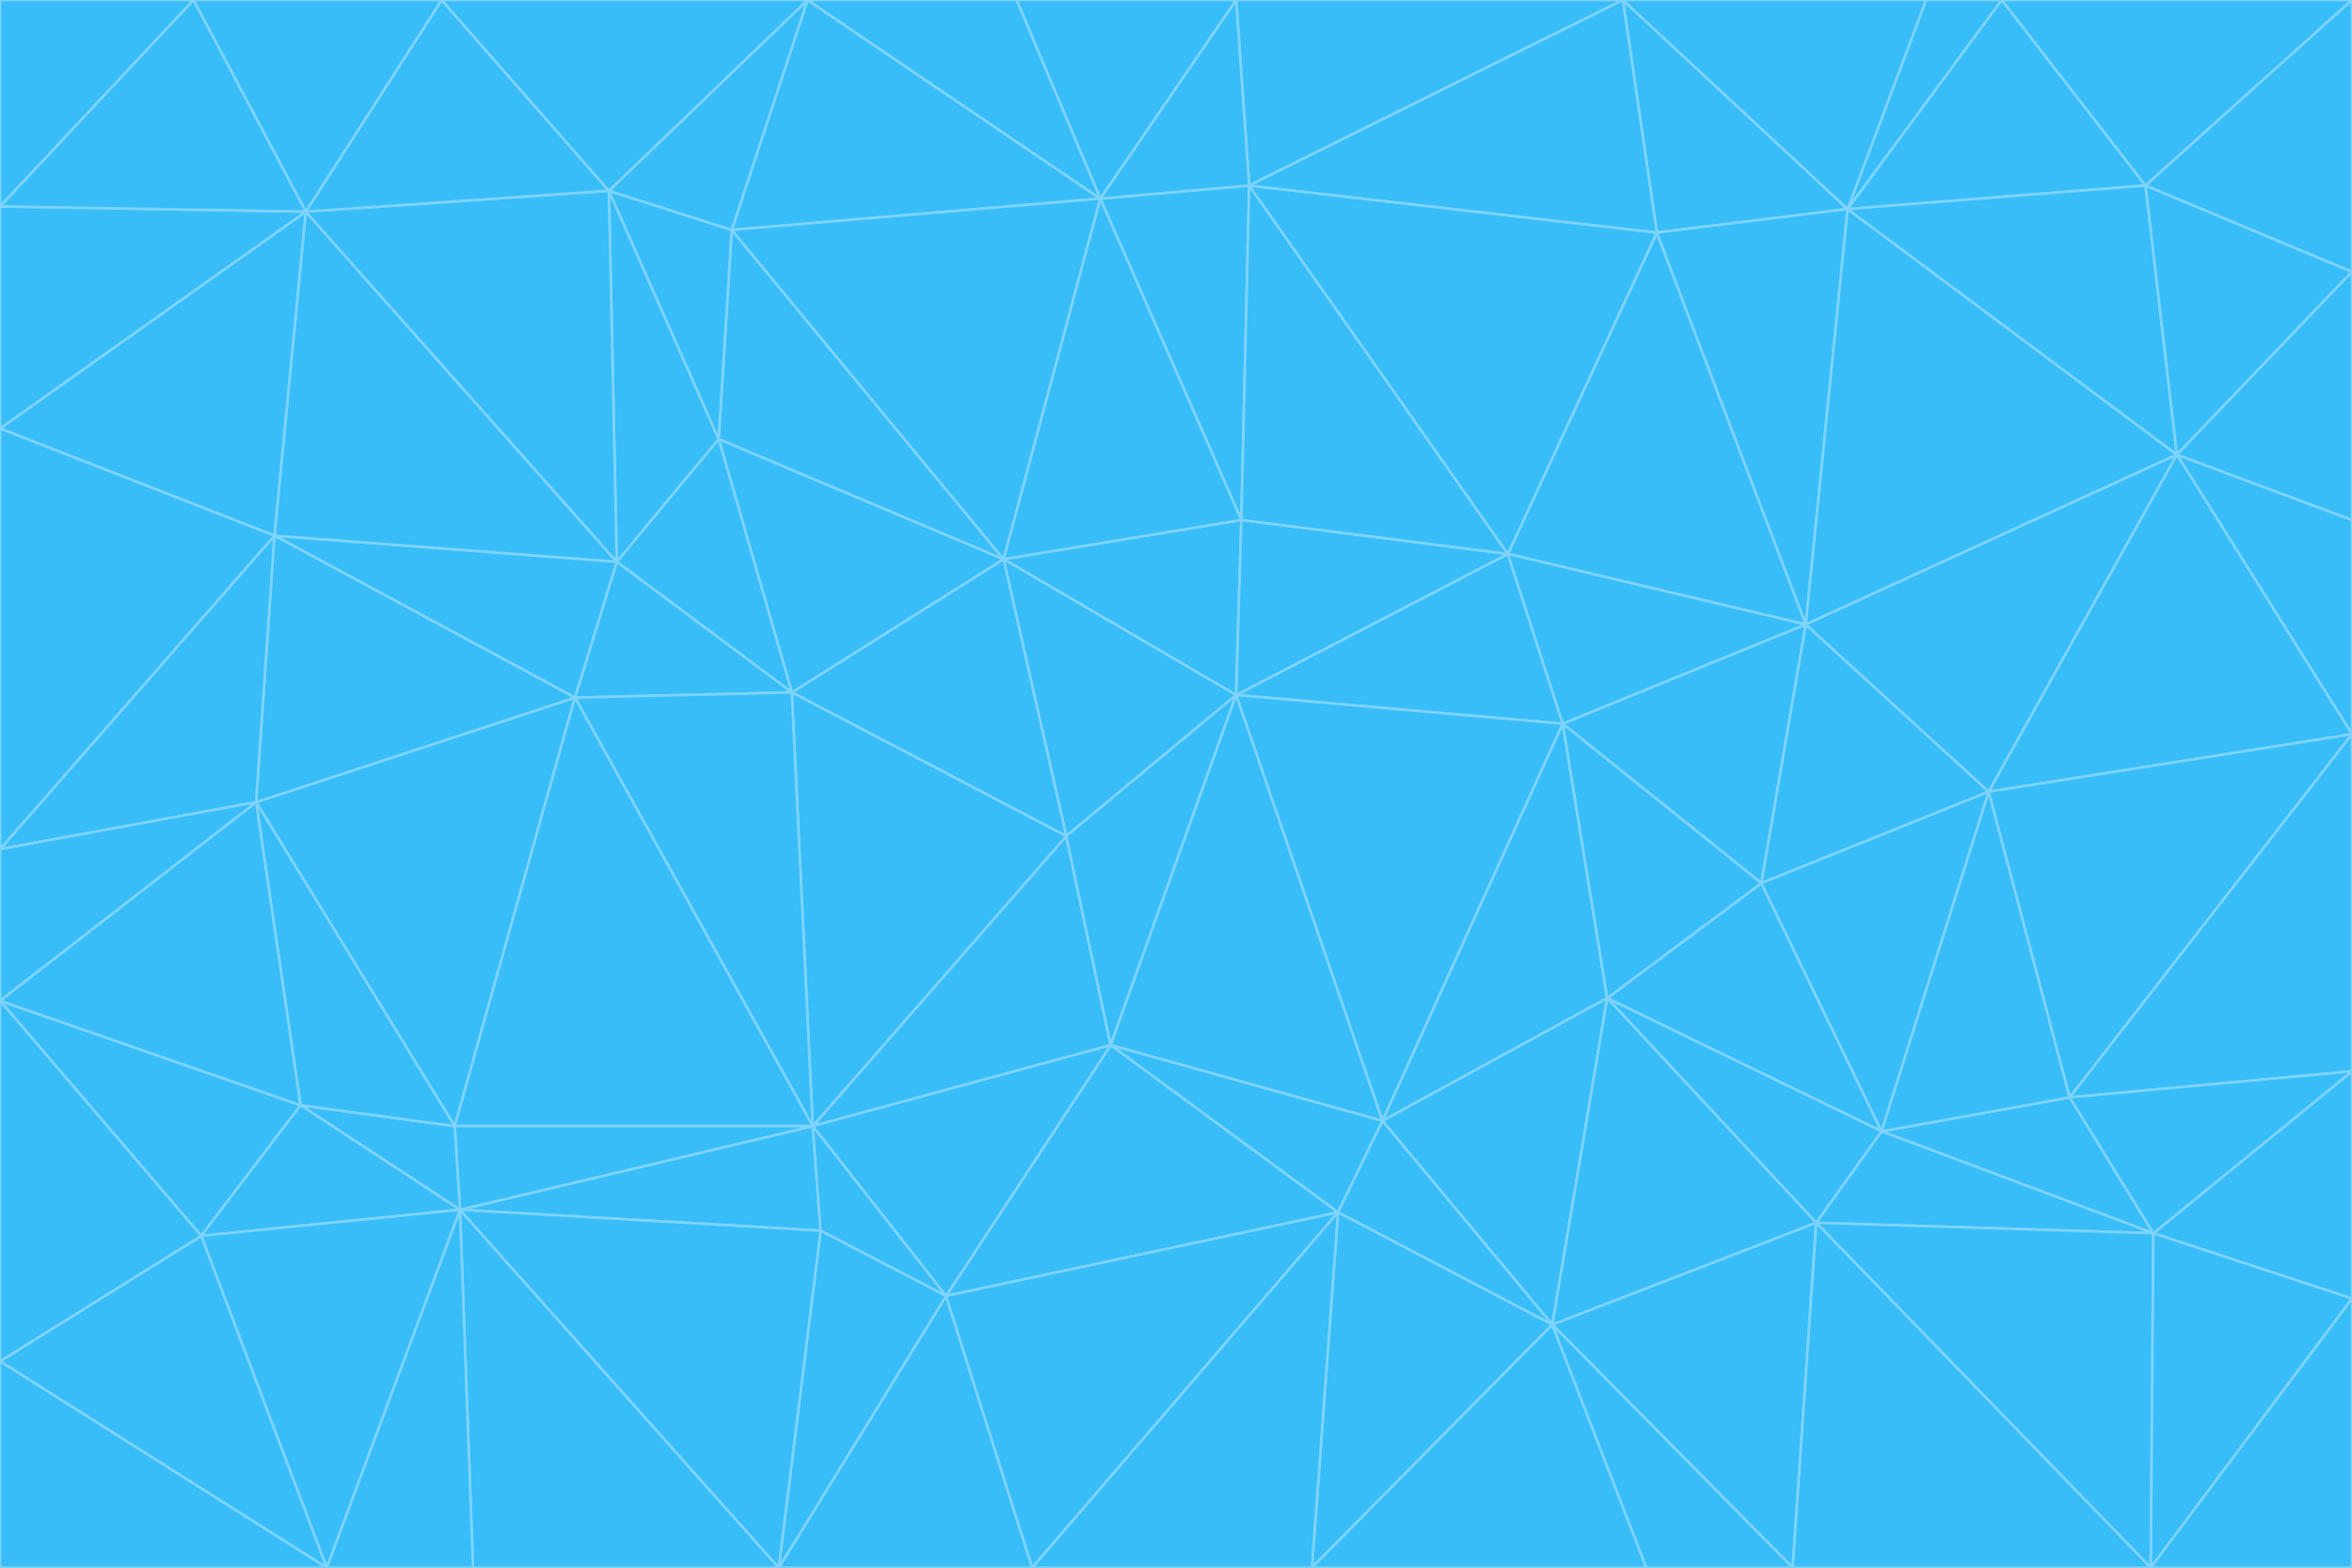 <svg id="visual" viewBox="0 0 900 600" width="900" height="600" xmlns="http://www.w3.org/2000/svg" xmlns:xlink="http://www.w3.org/1999/xlink" version="1.1"><g stroke-width="1" stroke-linejoin="bevel"><path d="M473 266L475 199L384 214Z" fill="#38bdf8" stroke="#7dd3fc"></path><path d="M384 214L408 320L473 266Z" fill="#38bdf8" stroke="#7dd3fc"></path><path d="M384 214L303 265L408 320Z" fill="#38bdf8" stroke="#7dd3fc"></path><path d="M598 277L577 212L473 266Z" fill="#38bdf8" stroke="#7dd3fc"></path><path d="M473 266L577 212L475 199Z" fill="#38bdf8" stroke="#7dd3fc"></path><path d="M478 71L421 76L475 199Z" fill="#38bdf8" stroke="#7dd3fc"></path><path d="M475 199L421 76L384 214Z" fill="#38bdf8" stroke="#7dd3fc"></path><path d="M384 214L275 168L303 265Z" fill="#38bdf8" stroke="#7dd3fc"></path><path d="M577 212L478 71L475 199Z" fill="#38bdf8" stroke="#7dd3fc"></path><path d="M311 431L425 400L408 320Z" fill="#38bdf8" stroke="#7dd3fc"></path><path d="M408 320L425 400L473 266Z" fill="#38bdf8" stroke="#7dd3fc"></path><path d="M529 429L598 277L473 266Z" fill="#38bdf8" stroke="#7dd3fc"></path><path d="M280 88L275 168L384 214Z" fill="#38bdf8" stroke="#7dd3fc"></path><path d="M275 168L236 215L303 265Z" fill="#38bdf8" stroke="#7dd3fc"></path><path d="M303 265L311 431L408 320Z" fill="#38bdf8" stroke="#7dd3fc"></path><path d="M309 0L280 88L421 76Z" fill="#38bdf8" stroke="#7dd3fc"></path><path d="M421 76L280 88L384 214Z" fill="#38bdf8" stroke="#7dd3fc"></path><path d="M275 168L233 73L236 215Z" fill="#38bdf8" stroke="#7dd3fc"></path><path d="M236 215L220 267L303 265Z" fill="#38bdf8" stroke="#7dd3fc"></path><path d="M425 400L529 429L473 266Z" fill="#38bdf8" stroke="#7dd3fc"></path><path d="M220 267L311 431L303 265Z" fill="#38bdf8" stroke="#7dd3fc"></path><path d="M425 400L512 464L529 429Z" fill="#38bdf8" stroke="#7dd3fc"></path><path d="M621 0L473 0L478 71Z" fill="#38bdf8" stroke="#7dd3fc"></path><path d="M478 71L473 0L421 76Z" fill="#38bdf8" stroke="#7dd3fc"></path><path d="M473 0L389 0L421 76Z" fill="#38bdf8" stroke="#7dd3fc"></path><path d="M529 429L615 382L598 277Z" fill="#38bdf8" stroke="#7dd3fc"></path><path d="M362 496L512 464L425 400Z" fill="#38bdf8" stroke="#7dd3fc"></path><path d="M529 429L594 507L615 382Z" fill="#38bdf8" stroke="#7dd3fc"></path><path d="M691 239L634 89L577 212Z" fill="#38bdf8" stroke="#7dd3fc"></path><path d="M577 212L634 89L478 71Z" fill="#38bdf8" stroke="#7dd3fc"></path><path d="M691 239L577 212L598 277Z" fill="#38bdf8" stroke="#7dd3fc"></path><path d="M280 88L233 73L275 168Z" fill="#38bdf8" stroke="#7dd3fc"></path><path d="M236 215L105 205L220 267Z" fill="#38bdf8" stroke="#7dd3fc"></path><path d="M309 0L233 73L280 88Z" fill="#38bdf8" stroke="#7dd3fc"></path><path d="M674 338L691 239L598 277Z" fill="#38bdf8" stroke="#7dd3fc"></path><path d="M389 0L309 0L421 76Z" fill="#38bdf8" stroke="#7dd3fc"></path><path d="M720 433L674 338L615 382Z" fill="#38bdf8" stroke="#7dd3fc"></path><path d="M615 382L674 338L598 277Z" fill="#38bdf8" stroke="#7dd3fc"></path><path d="M176 463L314 471L311 431Z" fill="#38bdf8" stroke="#7dd3fc"></path><path d="M311 431L362 496L425 400Z" fill="#38bdf8" stroke="#7dd3fc"></path><path d="M314 471L362 496L311 431Z" fill="#38bdf8" stroke="#7dd3fc"></path><path d="M707 80L621 0L634 89Z" fill="#38bdf8" stroke="#7dd3fc"></path><path d="M634 89L621 0L478 71Z" fill="#38bdf8" stroke="#7dd3fc"></path><path d="M691 239L707 80L634 89Z" fill="#38bdf8" stroke="#7dd3fc"></path><path d="M512 464L594 507L529 429Z" fill="#38bdf8" stroke="#7dd3fc"></path><path d="M502 600L594 507L512 464Z" fill="#38bdf8" stroke="#7dd3fc"></path><path d="M98 307L174 431L220 267Z" fill="#38bdf8" stroke="#7dd3fc"></path><path d="M220 267L174 431L311 431Z" fill="#38bdf8" stroke="#7dd3fc"></path><path d="M298 600L395 600L362 496Z" fill="#38bdf8" stroke="#7dd3fc"></path><path d="M117 81L105 205L236 215Z" fill="#38bdf8" stroke="#7dd3fc"></path><path d="M674 338L761 303L691 239Z" fill="#38bdf8" stroke="#7dd3fc"></path><path d="M691 239L833 174L707 80Z" fill="#38bdf8" stroke="#7dd3fc"></path><path d="M720 433L761 303L674 338Z" fill="#38bdf8" stroke="#7dd3fc"></path><path d="M105 205L98 307L220 267Z" fill="#38bdf8" stroke="#7dd3fc"></path><path d="M174 431L176 463L311 431Z" fill="#38bdf8" stroke="#7dd3fc"></path><path d="M115 423L176 463L174 431Z" fill="#38bdf8" stroke="#7dd3fc"></path><path d="M695 468L720 433L615 382Z" fill="#38bdf8" stroke="#7dd3fc"></path><path d="M233 73L117 81L236 215Z" fill="#38bdf8" stroke="#7dd3fc"></path><path d="M169 0L117 81L233 73Z" fill="#38bdf8" stroke="#7dd3fc"></path><path d="M309 0L169 0L233 73Z" fill="#38bdf8" stroke="#7dd3fc"></path><path d="M594 507L695 468L615 382Z" fill="#38bdf8" stroke="#7dd3fc"></path><path d="M298 600L362 496L314 471Z" fill="#38bdf8" stroke="#7dd3fc"></path><path d="M362 496L395 600L512 464Z" fill="#38bdf8" stroke="#7dd3fc"></path><path d="M594 507L686 600L695 468Z" fill="#38bdf8" stroke="#7dd3fc"></path><path d="M98 307L115 423L174 431Z" fill="#38bdf8" stroke="#7dd3fc"></path><path d="M395 600L502 600L512 464Z" fill="#38bdf8" stroke="#7dd3fc"></path><path d="M766 0L737 0L707 80Z" fill="#38bdf8" stroke="#7dd3fc"></path><path d="M707 80L737 0L621 0Z" fill="#38bdf8" stroke="#7dd3fc"></path><path d="M181 600L298 600L176 463Z" fill="#38bdf8" stroke="#7dd3fc"></path><path d="M176 463L298 600L314 471Z" fill="#38bdf8" stroke="#7dd3fc"></path><path d="M900 199L833 174L900 281Z" fill="#38bdf8" stroke="#7dd3fc"></path><path d="M761 303L833 174L691 239Z" fill="#38bdf8" stroke="#7dd3fc"></path><path d="M821 71L766 0L707 80Z" fill="#38bdf8" stroke="#7dd3fc"></path><path d="M824 472L792 420L720 433Z" fill="#38bdf8" stroke="#7dd3fc"></path><path d="M720 433L792 420L761 303Z" fill="#38bdf8" stroke="#7dd3fc"></path><path d="M824 472L720 433L695 468Z" fill="#38bdf8" stroke="#7dd3fc"></path><path d="M502 600L630 600L594 507Z" fill="#38bdf8" stroke="#7dd3fc"></path><path d="M833 174L821 71L707 80Z" fill="#38bdf8" stroke="#7dd3fc"></path><path d="M169 0L74 0L117 81Z" fill="#38bdf8" stroke="#7dd3fc"></path><path d="M117 81L0 164L105 205Z" fill="#38bdf8" stroke="#7dd3fc"></path><path d="M105 205L0 325L98 307Z" fill="#38bdf8" stroke="#7dd3fc"></path><path d="M0 383L77 473L115 423Z" fill="#38bdf8" stroke="#7dd3fc"></path><path d="M115 423L77 473L176 463Z" fill="#38bdf8" stroke="#7dd3fc"></path><path d="M0 383L115 423L98 307Z" fill="#38bdf8" stroke="#7dd3fc"></path><path d="M0 79L0 164L117 81Z" fill="#38bdf8" stroke="#7dd3fc"></path><path d="M0 164L0 325L105 205Z" fill="#38bdf8" stroke="#7dd3fc"></path><path d="M630 600L686 600L594 507Z" fill="#38bdf8" stroke="#7dd3fc"></path><path d="M125 600L181 600L176 463Z" fill="#38bdf8" stroke="#7dd3fc"></path><path d="M823 600L824 472L695 468Z" fill="#38bdf8" stroke="#7dd3fc"></path><path d="M900 281L833 174L761 303Z" fill="#38bdf8" stroke="#7dd3fc"></path><path d="M0 325L0 383L98 307Z" fill="#38bdf8" stroke="#7dd3fc"></path><path d="M77 473L125 600L176 463Z" fill="#38bdf8" stroke="#7dd3fc"></path><path d="M74 0L0 79L117 81Z" fill="#38bdf8" stroke="#7dd3fc"></path><path d="M900 281L761 303L792 420Z" fill="#38bdf8" stroke="#7dd3fc"></path><path d="M833 174L900 104L821 71Z" fill="#38bdf8" stroke="#7dd3fc"></path><path d="M900 410L900 281L792 420Z" fill="#38bdf8" stroke="#7dd3fc"></path><path d="M0 521L125 600L77 473Z" fill="#38bdf8" stroke="#7dd3fc"></path><path d="M900 199L900 104L833 174Z" fill="#38bdf8" stroke="#7dd3fc"></path><path d="M821 71L900 0L766 0Z" fill="#38bdf8" stroke="#7dd3fc"></path><path d="M74 0L0 0L0 79Z" fill="#38bdf8" stroke="#7dd3fc"></path><path d="M900 497L900 410L824 472Z" fill="#38bdf8" stroke="#7dd3fc"></path><path d="M824 472L900 410L792 420Z" fill="#38bdf8" stroke="#7dd3fc"></path><path d="M900 104L900 0L821 71Z" fill="#38bdf8" stroke="#7dd3fc"></path><path d="M0 383L0 521L77 473Z" fill="#38bdf8" stroke="#7dd3fc"></path><path d="M686 600L823 600L695 468Z" fill="#38bdf8" stroke="#7dd3fc"></path><path d="M823 600L900 497L824 472Z" fill="#38bdf8" stroke="#7dd3fc"></path><path d="M0 521L0 600L125 600Z" fill="#38bdf8" stroke="#7dd3fc"></path><path d="M823 600L900 600L900 497Z" fill="#38bdf8" stroke="#7dd3fc"></path></g></svg>